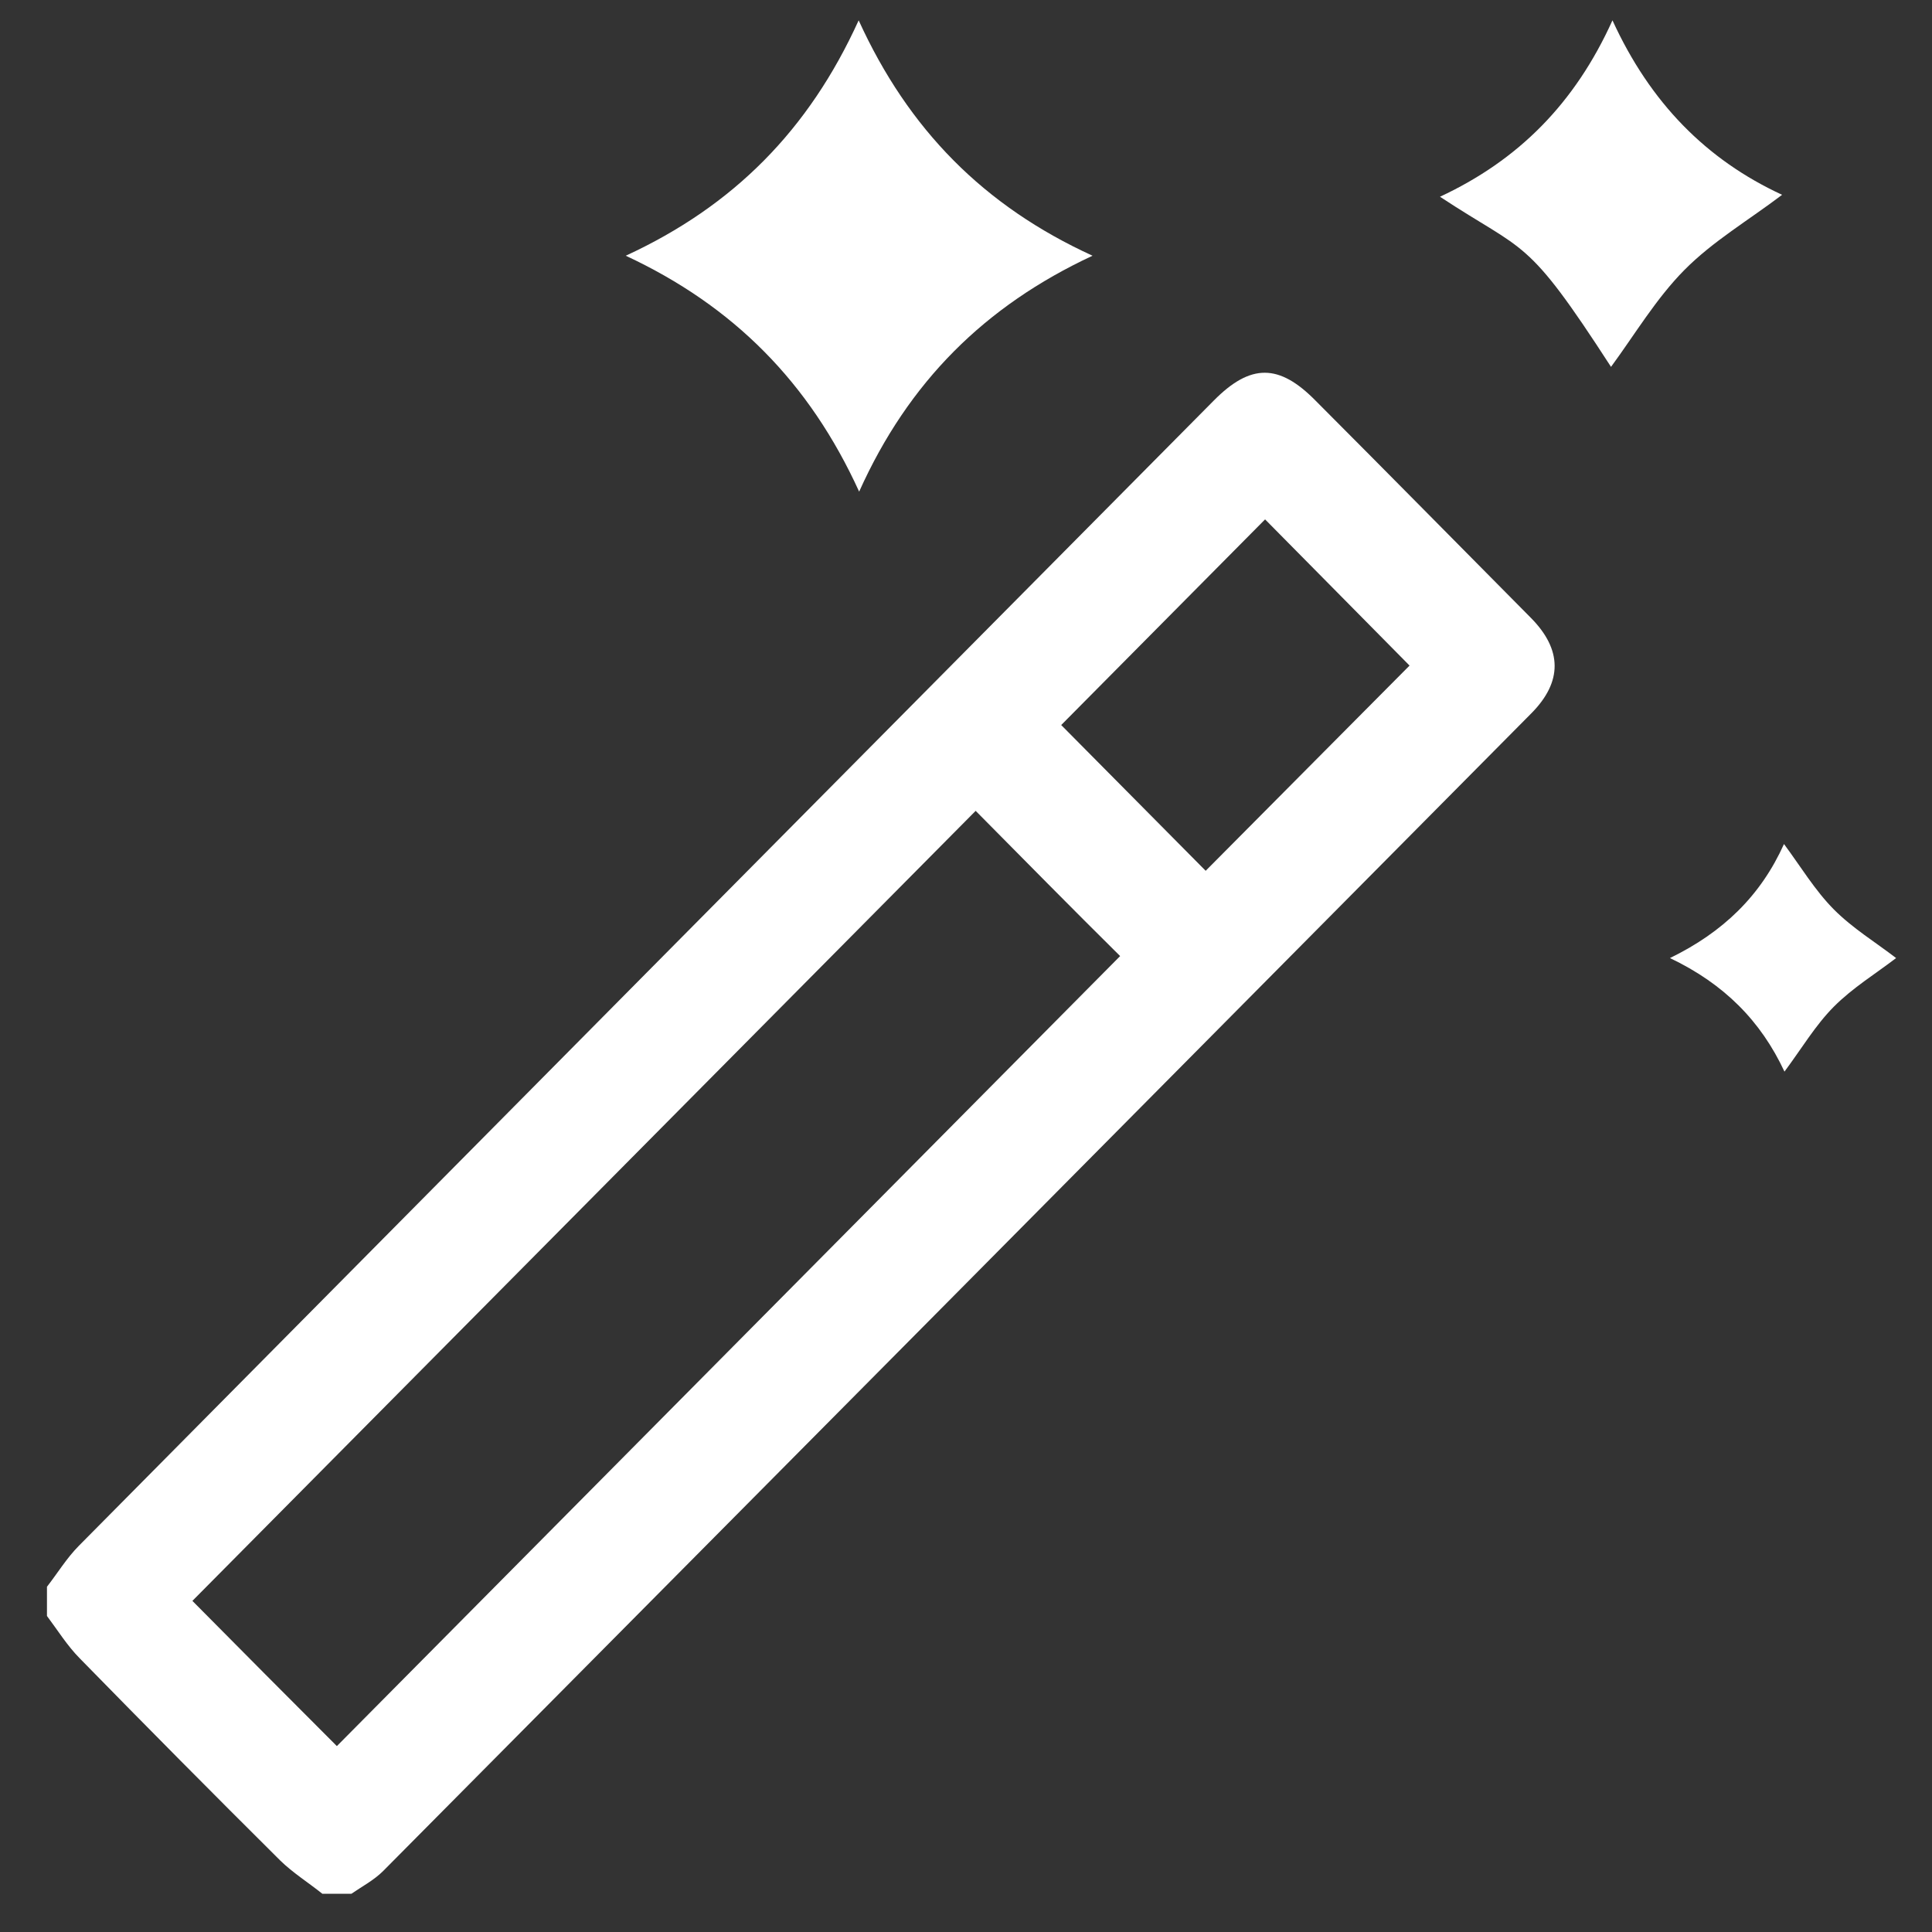 <svg width="36" height="36" viewBox="0 0 36 36" fill="none" xmlns="http://www.w3.org/2000/svg">
<rect x="0" y="0" width="36" height="36" fill="#333333" stroke="none"/>
<path d="M0.875 29.567C1.073 29.312 1.244 29.031 1.469 28.804C8.519 21.684 15.569 14.573 22.619 7.462C23.303 6.772 23.834 6.772 24.519 7.471C25.86 8.815 27.193 10.168 28.525 11.512C29.11 12.103 29.119 12.702 28.534 13.292C21.412 20.476 14.281 27.669 7.142 34.861C6.97 35.034 6.745 35.152 6.547 35.288C6.367 35.288 6.187 35.288 6.007 35.288C5.746 35.079 5.458 34.898 5.224 34.67C3.972 33.426 2.721 32.164 1.487 30.902C1.253 30.666 1.073 30.375 0.875 30.111C0.875 29.93 0.875 29.748 0.875 29.567ZM18.18 15.109C13.3 20.031 8.429 24.944 3.585 29.83C4.485 30.738 5.404 31.664 6.277 32.536C11.139 27.632 16.019 22.71 20.872 17.815C19.981 16.934 19.071 16.008 18.18 15.109ZM22.466 16.226C23.744 14.936 25.023 13.655 26.265 12.402C25.374 11.503 24.456 10.568 23.573 9.678C22.313 10.949 21.034 12.239 19.774 13.51C20.665 14.409 21.574 15.327 22.466 16.226Z" fill="white"/>
<path d="M16 0.379C16.927 2.413 18.332 3.839 20.358 4.765C18.35 5.701 16.927 7.117 16.009 9.161C15.082 7.127 13.668 5.701 11.66 4.765C13.668 3.839 15.072 2.422 16 0.379Z" fill="white"/>
<path d="M30.046 0.379C30.749 1.914 31.793 2.976 33.207 3.63C32.585 4.102 31.919 4.493 31.388 5.029C30.857 5.565 30.46 6.237 30.019 6.836C28.426 4.375 28.444 4.729 26.832 3.666C28.291 2.985 29.344 1.932 30.046 0.379Z" fill="white"/>
<path d="M33.251 19.968C32.81 19.023 32.126 18.333 31.117 17.852C32.108 17.37 32.81 16.689 33.242 15.727C33.557 16.153 33.818 16.589 34.169 16.944C34.521 17.298 34.953 17.561 35.331 17.852C34.953 18.142 34.521 18.406 34.169 18.76C33.827 19.105 33.575 19.532 33.251 19.968Z" fill="white"/>
</svg>
